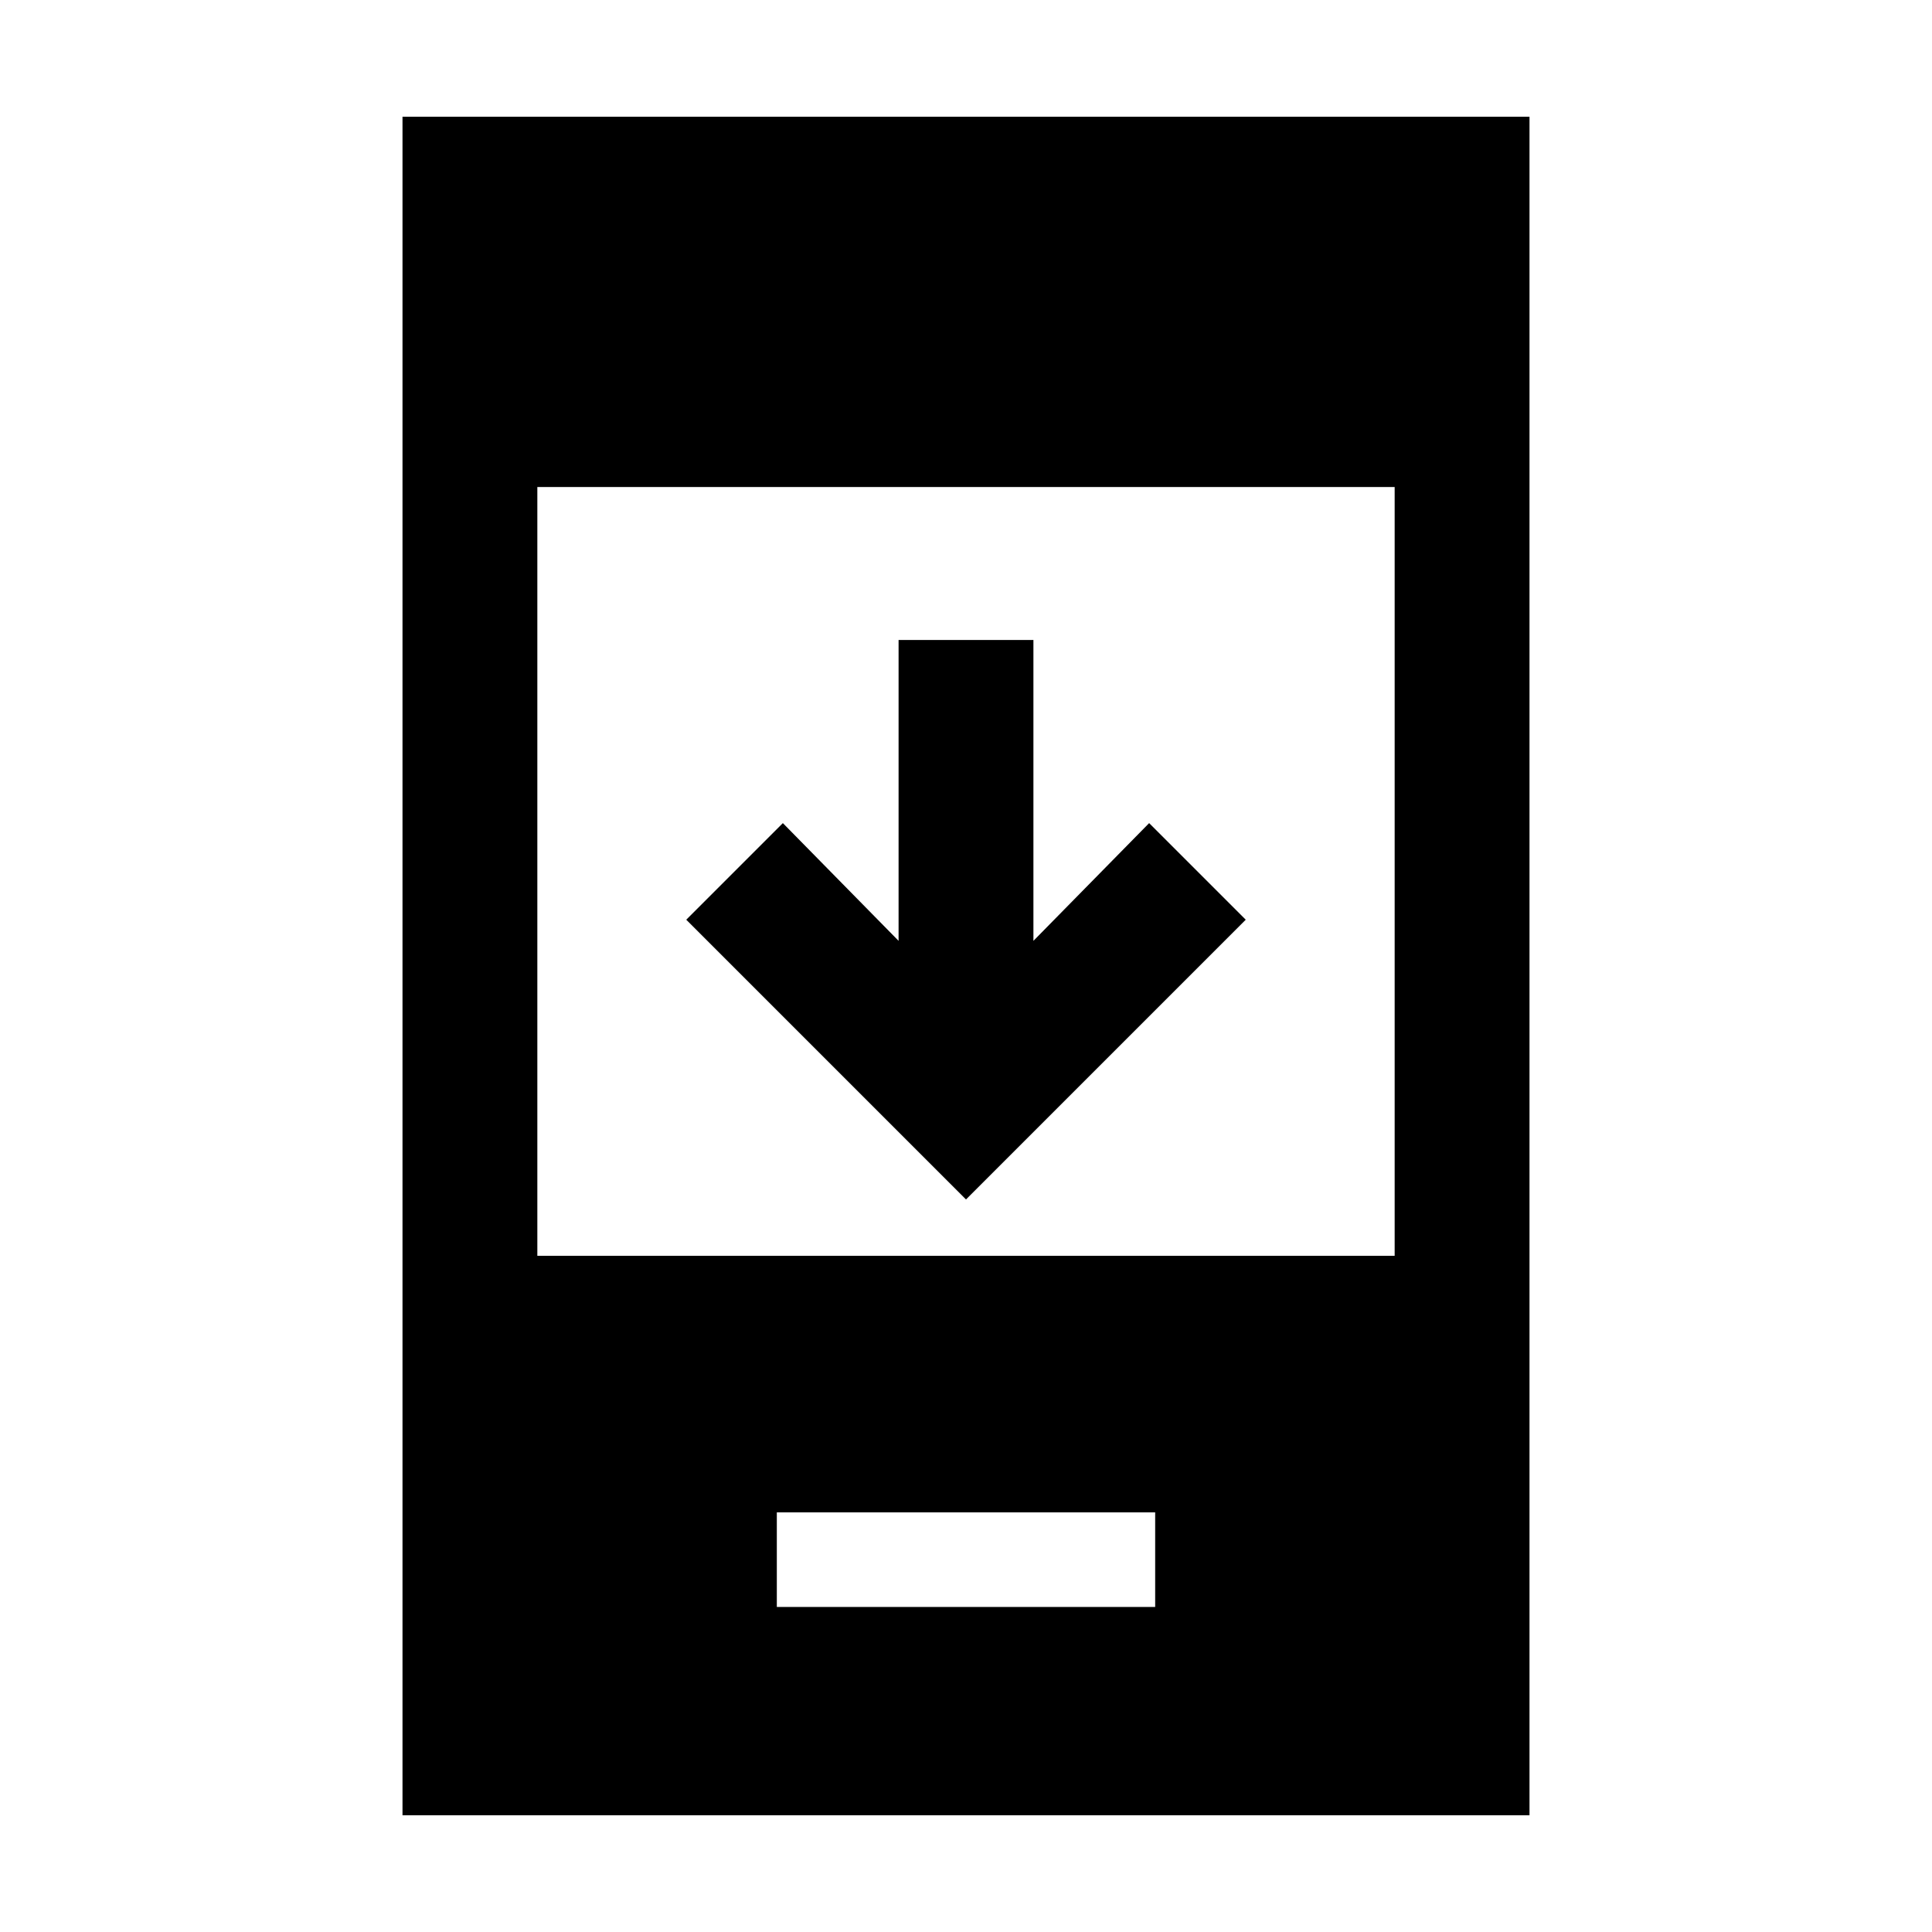 <svg xmlns="http://www.w3.org/2000/svg" height="20" viewBox="0 -960 960 960" width="20"><path d="M619-503 480-364 341-503l48-48 57.5 58.5V-642h67v149.5L571-551l48 48ZM386-161.5h188v-47H386v47ZM200-58v-844h560v844H200Zm67-278h426v-382H267v382Z"/></svg>